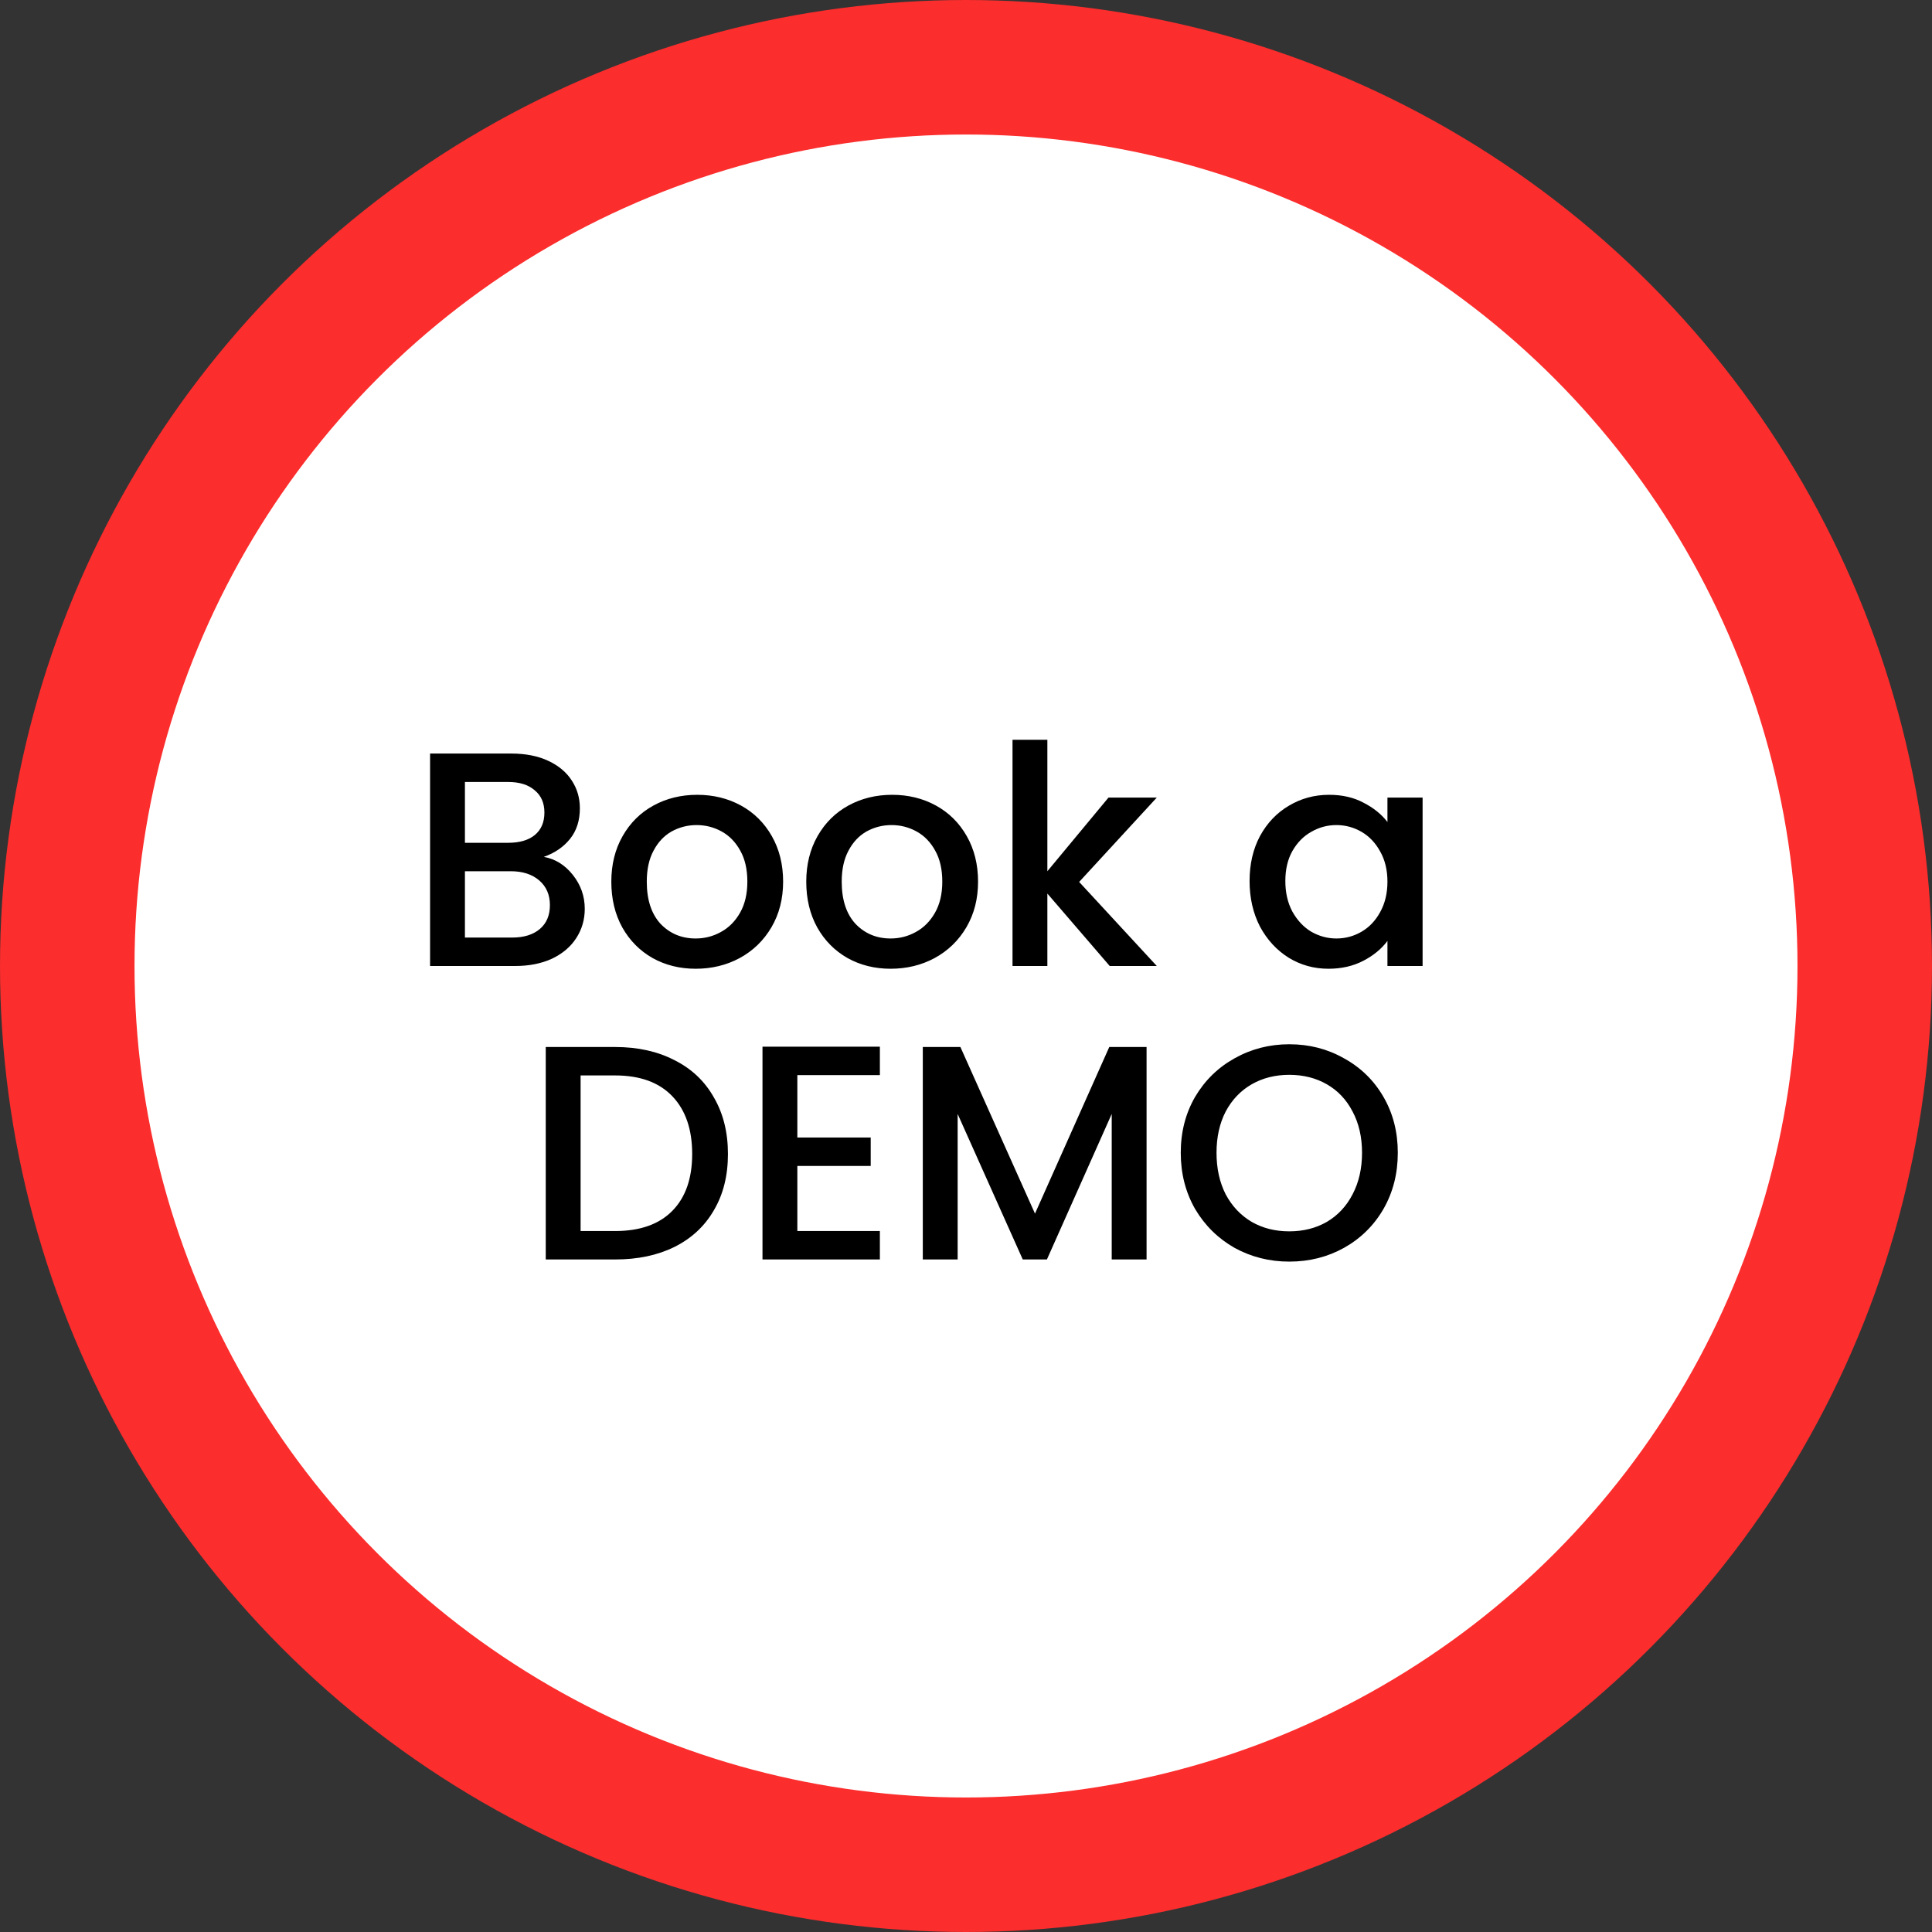 <svg width="158" height="158" viewBox="0 0 158 158" fill="none" xmlns="http://www.w3.org/2000/svg">
<rect x="0" y="0" width="158" height="158" fill="#333333" stroke="none"/>
<circle cx="79" cy="79" r="73.5" fill="white" stroke="#FB2D2D" stroke-width="11"/>
<path d="M44.472 70.075C45.405 70.242 46.197 70.733 46.847 71.55C47.497 72.367 47.822 73.292 47.822 74.325C47.822 75.208 47.589 76.008 47.122 76.725C46.672 77.425 46.014 77.983 45.147 78.4C44.28 78.8 43.272 79 42.122 79H35.172V61.625H41.797C42.98 61.625 43.997 61.825 44.847 62.225C45.697 62.625 46.339 63.167 46.772 63.85C47.205 64.517 47.422 65.267 47.422 66.1C47.422 67.1 47.155 67.933 46.622 68.6C46.089 69.267 45.372 69.758 44.472 70.075ZM38.022 68.925H41.547C42.48 68.925 43.205 68.717 43.722 68.3C44.255 67.867 44.522 67.25 44.522 66.45C44.522 65.667 44.255 65.058 43.722 64.625C43.205 64.175 42.48 63.95 41.547 63.95H38.022V68.925ZM41.872 76.675C42.839 76.675 43.597 76.442 44.147 75.975C44.697 75.508 44.972 74.858 44.972 74.025C44.972 73.175 44.68 72.5 44.097 72C43.514 71.5 42.739 71.25 41.772 71.25H38.022V76.675H41.872ZM56.894 79.225C55.594 79.225 54.419 78.933 53.369 78.35C52.319 77.75 51.494 76.917 50.894 75.85C50.294 74.767 49.994 73.517 49.994 72.1C49.994 70.7 50.302 69.458 50.919 68.375C51.536 67.292 52.377 66.458 53.444 65.875C54.511 65.292 55.702 65 57.019 65C58.336 65 59.527 65.292 60.594 65.875C61.661 66.458 62.502 67.292 63.119 68.375C63.736 69.458 64.044 70.7 64.044 72.1C64.044 73.5 63.727 74.742 63.094 75.825C62.461 76.908 61.594 77.75 60.494 78.35C59.411 78.933 58.211 79.225 56.894 79.225ZM56.894 76.75C57.627 76.75 58.311 76.575 58.944 76.225C59.594 75.875 60.119 75.35 60.519 74.65C60.919 73.95 61.119 73.1 61.119 72.1C61.119 71.1 60.927 70.258 60.544 69.575C60.161 68.875 59.652 68.35 59.019 68C58.386 67.65 57.702 67.475 56.969 67.475C56.236 67.475 55.552 67.65 54.919 68C54.302 68.35 53.811 68.875 53.444 69.575C53.077 70.258 52.894 71.1 52.894 72.1C52.894 73.583 53.269 74.733 54.019 75.55C54.786 76.35 55.744 76.75 56.894 76.75ZM72.836 79.225C71.536 79.225 70.361 78.933 69.311 78.35C68.261 77.75 67.436 76.917 66.836 75.85C66.236 74.767 65.936 73.517 65.936 72.1C65.936 70.7 66.245 69.458 66.861 68.375C67.478 67.292 68.32 66.458 69.386 65.875C70.453 65.292 71.645 65 72.961 65C74.278 65 75.47 65.292 76.536 65.875C77.603 66.458 78.445 67.292 79.061 68.375C79.678 69.458 79.986 70.7 79.986 72.1C79.986 73.5 79.67 74.742 79.036 75.825C78.403 76.908 77.536 77.75 76.436 78.35C75.353 78.933 74.153 79.225 72.836 79.225ZM72.836 76.75C73.57 76.75 74.253 76.575 74.886 76.225C75.536 75.875 76.061 75.35 76.461 74.65C76.861 73.95 77.061 73.1 77.061 72.1C77.061 71.1 76.87 70.258 76.486 69.575C76.103 68.875 75.595 68.35 74.961 68C74.328 67.65 73.645 67.475 72.911 67.475C72.178 67.475 71.495 67.65 70.861 68C70.245 68.35 69.753 68.875 69.386 69.575C69.02 70.258 68.836 71.1 68.836 72.1C68.836 73.583 69.211 74.733 69.961 75.55C70.728 76.35 71.686 76.75 72.836 76.75ZM88.254 72.125L94.604 79H90.754L85.654 73.075V79H82.804V60.5H85.654V71.25L90.654 65.225H94.604L88.254 72.125ZM102.191 72.05C102.191 70.667 102.474 69.442 103.041 68.375C103.624 67.308 104.407 66.483 105.391 65.9C106.391 65.3 107.491 65 108.691 65C109.774 65 110.716 65.217 111.516 65.65C112.332 66.067 112.982 66.592 113.466 67.225V65.225H116.341V79H113.466V76.95C112.982 77.6 112.324 78.142 111.491 78.575C110.657 79.008 109.707 79.225 108.641 79.225C107.457 79.225 106.374 78.925 105.391 78.325C104.407 77.708 103.624 76.858 103.041 75.775C102.474 74.675 102.191 73.433 102.191 72.05ZM113.466 72.1C113.466 71.15 113.266 70.325 112.866 69.625C112.482 68.925 111.974 68.392 111.341 68.025C110.707 67.658 110.024 67.475 109.291 67.475C108.557 67.475 107.874 67.658 107.241 68.025C106.607 68.375 106.091 68.9 105.691 69.6C105.307 70.283 105.116 71.1 105.116 72.05C105.116 73 105.307 73.833 105.691 74.55C106.091 75.267 106.607 75.817 107.241 76.2C107.891 76.567 108.574 76.75 109.291 76.75C110.024 76.75 110.707 76.567 111.341 76.2C111.974 75.833 112.482 75.3 112.866 74.6C113.266 73.883 113.466 73.05 113.466 72.1ZM50.307 85.625C52.157 85.625 53.774 85.983 55.157 86.7C56.557 87.4 57.632 88.417 58.382 89.75C59.149 91.067 59.532 92.608 59.532 94.375C59.532 96.142 59.149 97.675 58.382 98.975C57.632 100.275 56.557 101.275 55.157 101.975C53.774 102.658 52.157 103 50.307 103H44.632V85.625H50.307ZM50.307 100.675C52.341 100.675 53.899 100.125 54.982 99.025C56.066 97.925 56.607 96.375 56.607 94.375C56.607 92.358 56.066 90.783 54.982 89.65C53.899 88.517 52.341 87.95 50.307 87.95H47.482V100.675H50.307ZM65.207 87.925V93.025H71.207V95.35H65.207V100.675H71.957V103H62.357V85.6H71.957V87.925H65.207ZM93.767 85.625V103H90.917V91.1L85.617 103H83.642L78.317 91.1V103H75.467V85.625H78.542L84.642 99.25L90.717 85.625H93.767ZM105.438 103.175C103.822 103.175 102.33 102.8 100.963 102.05C99.613 101.283 98.538 100.225 97.738 98.875C96.955 97.508 96.563 95.975 96.563 94.275C96.563 92.575 96.955 91.05 97.738 89.7C98.538 88.35 99.613 87.3 100.963 86.55C102.33 85.783 103.822 85.4 105.438 85.4C107.072 85.4 108.563 85.783 109.913 86.55C111.28 87.3 112.355 88.35 113.138 89.7C113.922 91.05 114.313 92.575 114.313 94.275C114.313 95.975 113.922 97.508 113.138 98.875C112.355 100.225 111.28 101.283 109.913 102.05C108.563 102.8 107.072 103.175 105.438 103.175ZM105.438 100.7C106.588 100.7 107.613 100.442 108.513 99.925C109.413 99.392 110.113 98.642 110.613 97.675C111.13 96.692 111.388 95.558 111.388 94.275C111.388 92.992 111.13 91.867 110.613 90.9C110.113 89.933 109.413 89.192 108.513 88.675C107.613 88.158 106.588 87.9 105.438 87.9C104.288 87.9 103.263 88.158 102.363 88.675C101.463 89.192 100.755 89.933 100.238 90.9C99.738 91.867 99.488 92.992 99.488 94.275C99.488 95.558 99.738 96.692 100.238 97.675C100.755 98.642 101.463 99.392 102.363 99.925C103.263 100.442 104.288 100.7 105.438 100.7Z" fill="black"/>
</svg>
